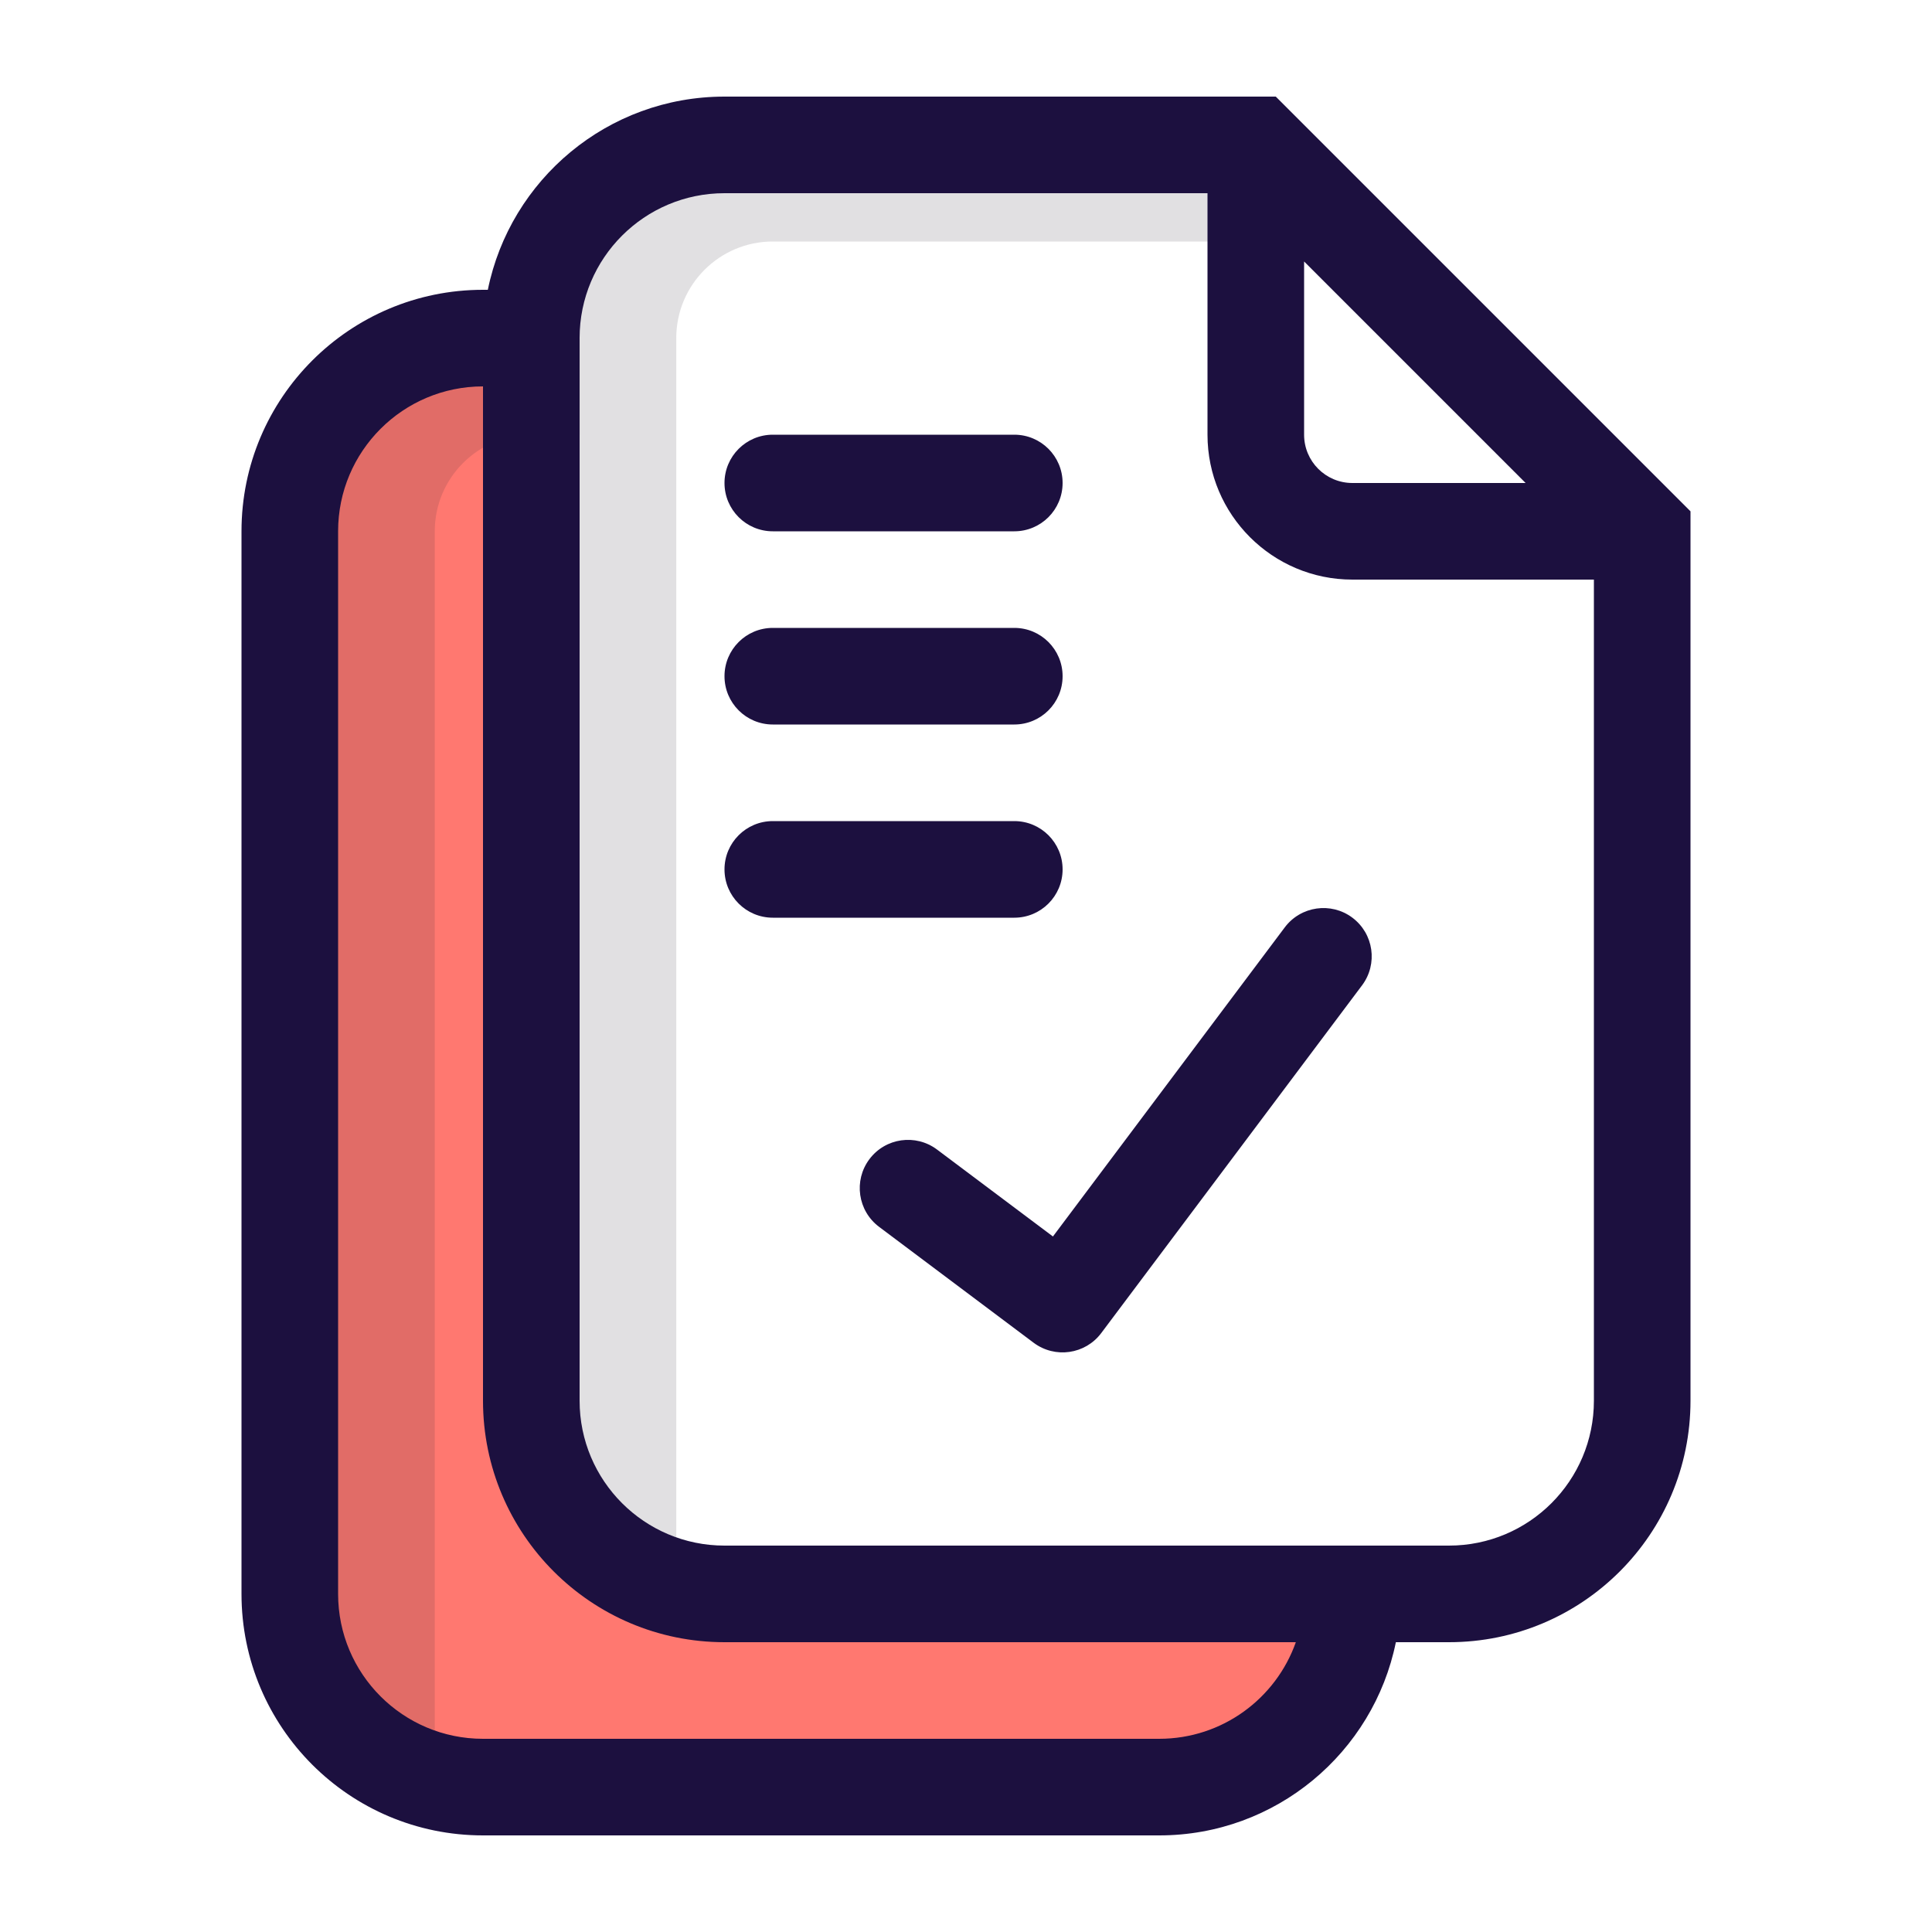 <svg width="32" height="32" viewBox="0 0 32 32" fill="none" xmlns="http://www.w3.org/2000/svg">
<path d="M8.801 5.6H8.001C6.233 5.6 4.801 7.033 4.801 8.8V26.4C4.801 28.167 6.233 29.6 8.001 29.6H19.201C20.968 29.6 22.401 28.167 22.401 26.4H12.001C10.233 26.4 8.801 24.967 8.801 23.2V5.6Z" fill="#FF7870"/>
<path opacity="0.14" d="M8.001 5.6H9.601V7.2H8.801C7.917 7.2 7.201 7.916 7.201 8.8V28.8C5.875 28.8 4.801 27.726 4.801 26.4V8.8C4.801 7.033 6.233 5.6 8.001 5.6Z" fill="#241F2D"/>
<path opacity="0.14" d="M12.001 2.4H20.801V4H12.801C11.917 4 11.201 4.716 11.201 5.6V25.6C9.875 25.6 8.801 24.526 8.801 23.2V5.6C8.801 3.833 10.233 2.4 12.001 2.4Z" fill="#241F2D"/>
<path d="M22.4 15.2C22.753 15.465 22.825 15.966 22.56 16.32L18.24 22.08C17.975 22.433 17.474 22.505 17.12 22.24L14.56 20.32C14.207 20.055 14.135 19.553 14.4 19.2C14.665 18.846 15.166 18.775 15.52 19.04L17.44 20.48L21.28 15.36C21.545 15.007 22.047 14.935 22.4 15.2Z" fill="#1C103F"/>
<path d="M12 11.2C12 11.642 12.358 12 12.8 12H16.8C17.242 12 17.6 11.642 17.6 11.2C17.6 10.758 17.242 10.4 16.8 10.4H12.8C12.358 10.4 12 10.758 12 11.2Z" fill="#1C103F"/>
<path d="M17.6 14.4C17.6 14.842 17.242 15.2 16.8 15.2H12.8C12.358 15.2 12 14.842 12 14.4C12 13.958 12.358 13.6 12.8 13.6H16.8C17.242 13.6 17.6 13.958 17.6 14.4Z" fill="#1C103F"/>
<path d="M12 8C12 8.442 12.358 8.8 12.8 8.8H16.8C17.242 8.8 17.6 8.442 17.6 8C17.6 7.558 17.242 7.2 16.8 7.2H12.8C12.358 7.2 12 7.558 12 8Z" fill="#1C103F"/>
<path fill-rule="evenodd" clip-rule="evenodd" d="M19.2 30.4C21.135 30.4 22.749 29.026 23.12 27.2H24C26.209 27.2 28 25.409 28 23.2V8.469L21.131 1.6H12C10.065 1.6 8.451 2.974 8.08 4.8H8C5.791 4.8 4 6.591 4 8.8V26.4C4 28.609 5.791 30.4 8 30.4H19.2ZM5.6 8.8C5.6 7.474 6.675 6.4 8 6.4V23.2C8 25.409 9.791 27.2 12 27.2H21.463C21.134 28.132 20.245 28.8 19.2 28.8H8C6.675 28.8 5.6 27.726 5.6 26.4V8.8ZM12 3.2C10.675 3.2 9.6 4.274 9.6 5.6V23.2C9.6 24.526 10.675 25.6 12 25.6H24C25.326 25.6 26.4 24.526 26.4 23.2V9.6H22.4C21.075 9.6 20 8.525 20 7.2V3.2H12ZM21.6 4.331V7.2C21.6 7.642 21.958 8 22.4 8H25.269L21.6 4.331Z" fill="#1C103F"/>
</svg>
